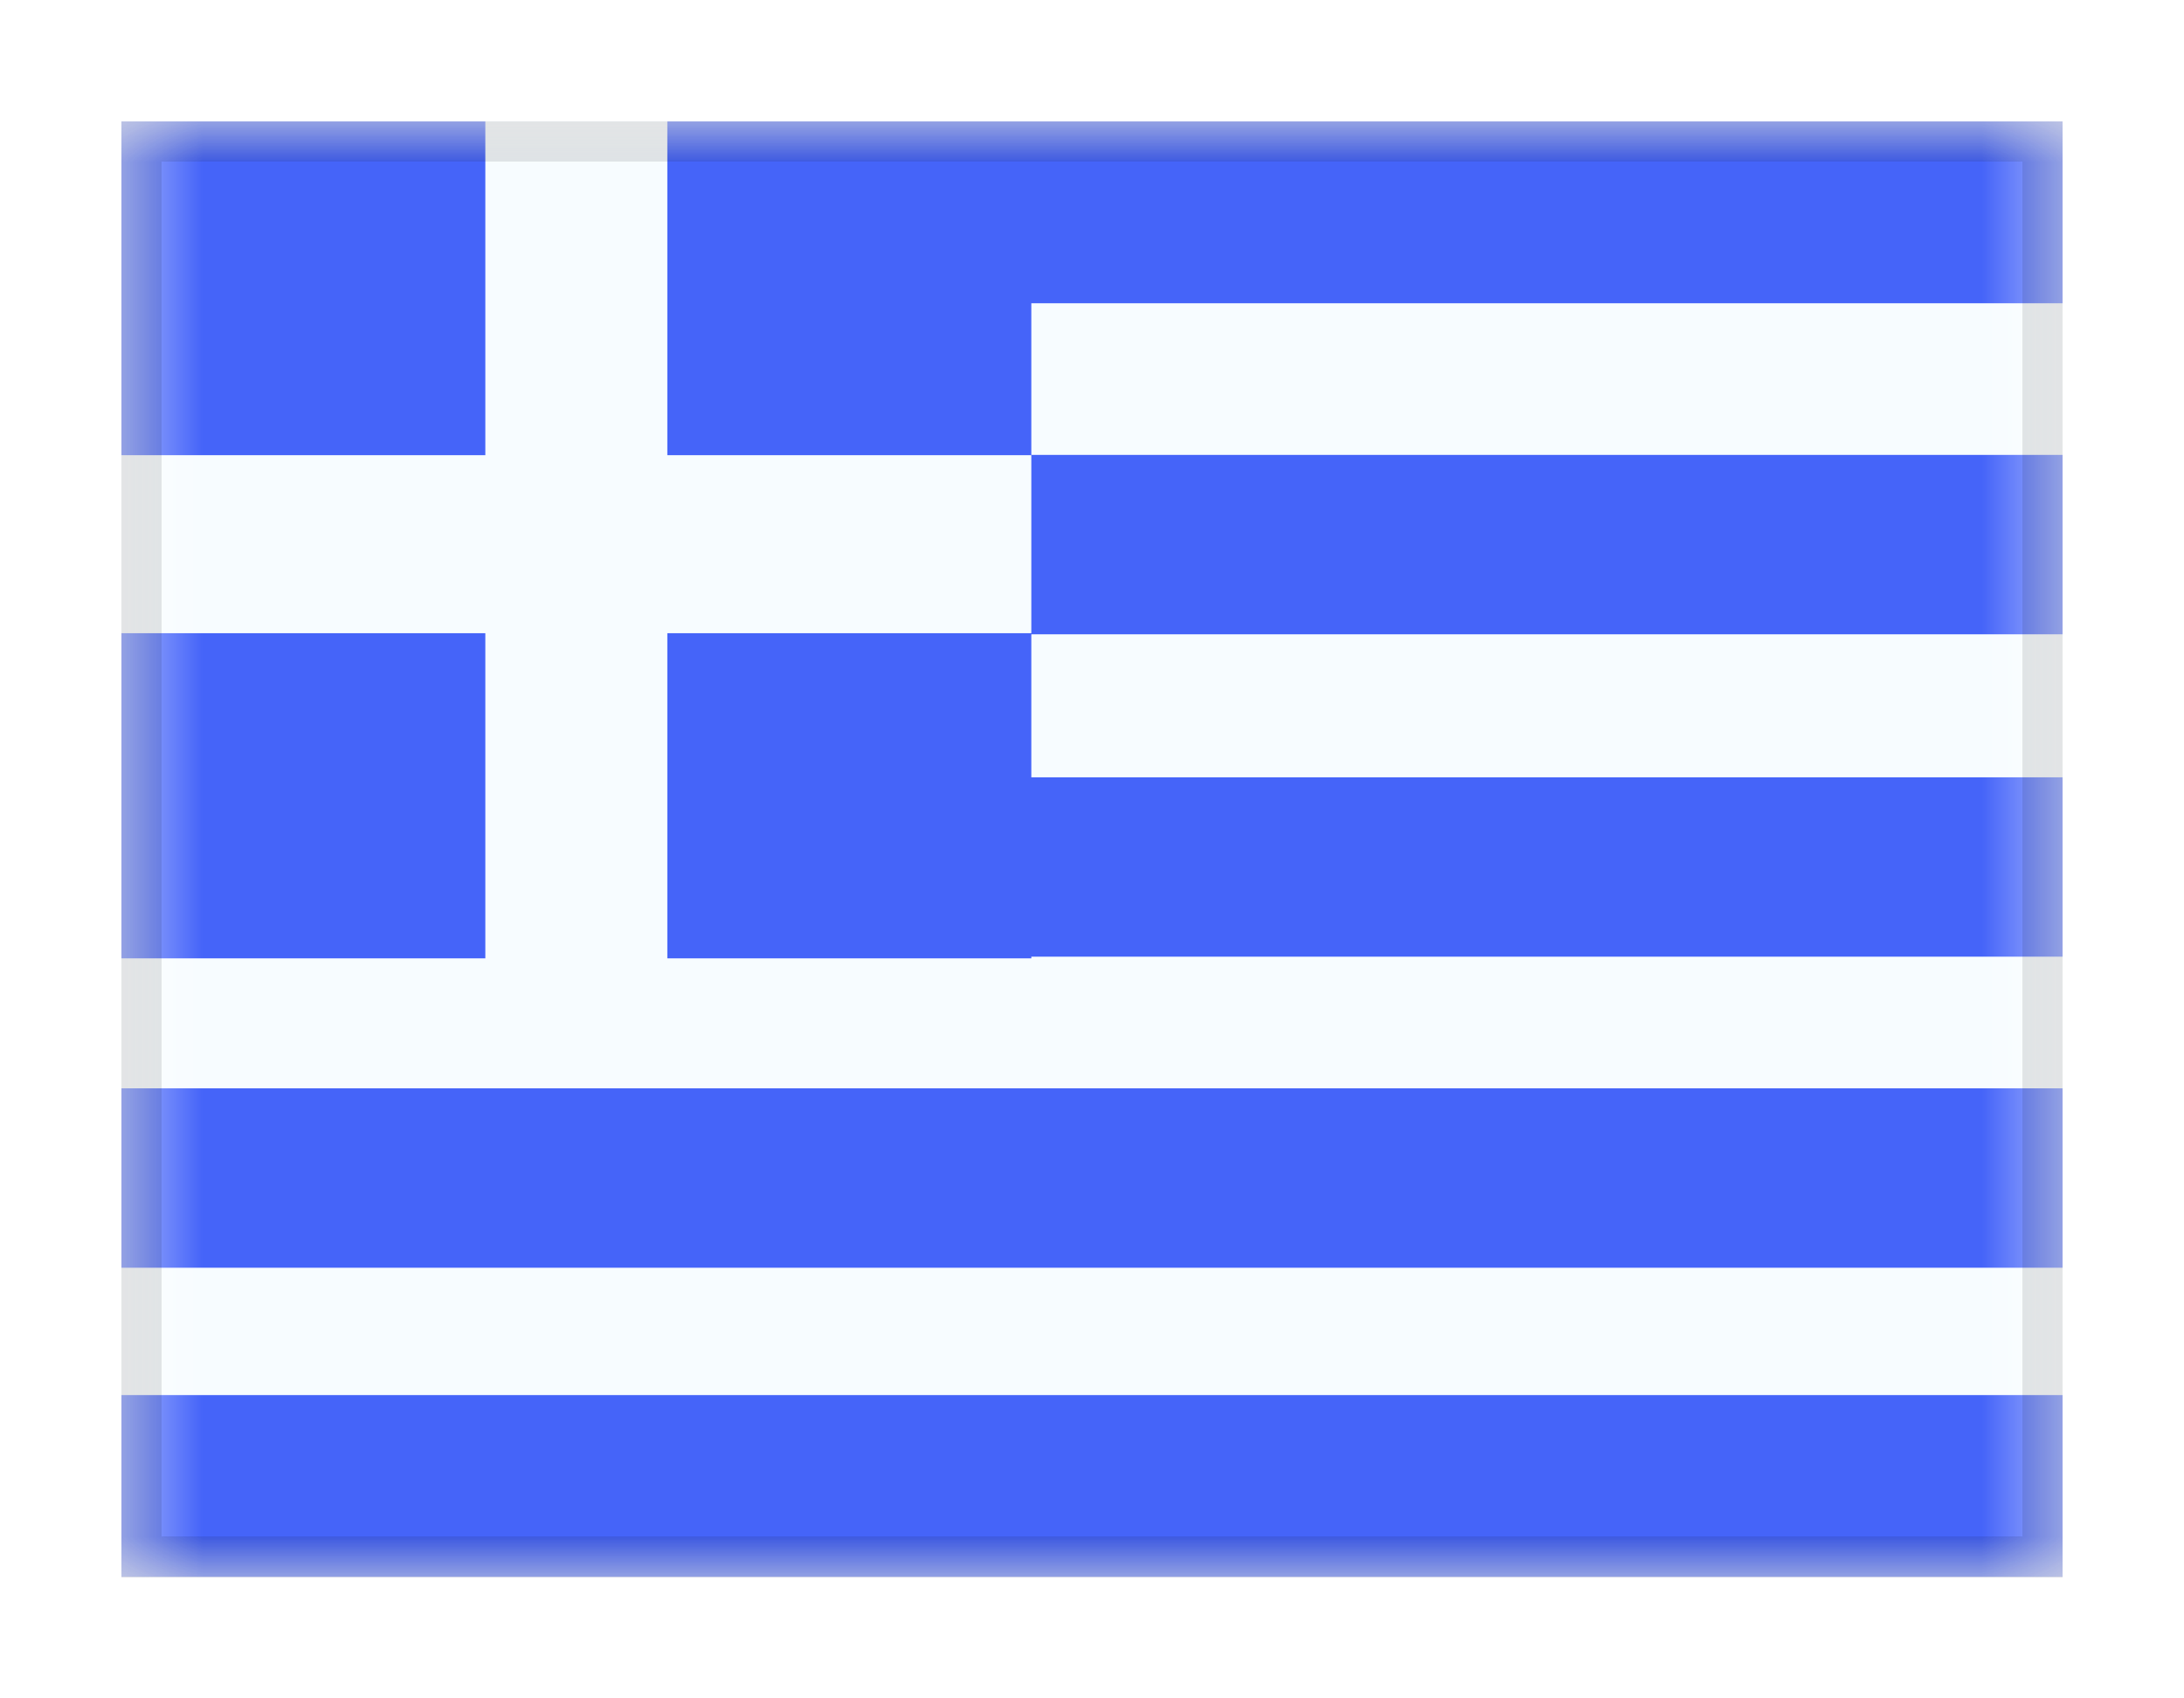 <svg viewBox="0 0 27 21" fill="none" xmlns="http://www.w3.org/2000/svg">
<g filter="url(#filter0_dd_701_23248)">
<g clip-path="url(#clip0_701_23248)">
<mask id="mask0_701_23248" style="mask-type:alpha" maskUnits="userSpaceOnUse" x="1" y="1" width="25" height="18">
<rect x="1.5" y="1" width="24" height="18" fill="white"/>
</mask>
<g mask="url(#mask0_701_23248)">
<path fill-rule="evenodd" clip-rule="evenodd" d="M1.5 1H25.5V19H1.5V1Z" fill="#F7FCFF"/>
<path fill-rule="evenodd" clip-rule="evenodd" d="M1.5 5.125H25.5V7.343H1.5V5.125ZM1.5 9.111H25.5V11.329H1.5V9.111ZM25.5 12.957H1.5V15.175H25.5V12.957Z" fill="#4564F9"/>
<path fill-rule="evenodd" clip-rule="evenodd" d="M1.5 1H25.5V3.25H1.5V1Z" fill="#4564F9"/>
<rect x="1.5" y="16.75" width="24" height="2.25" fill="#4564F9"/>
<path fill-rule="evenodd" clip-rule="evenodd" d="M1.5 1H12.75V11.35H1.5V1Z" fill="#4564F9"/>
<path fill-rule="evenodd" clip-rule="evenodd" d="M6 1H8.25V5.128H12.75V7.329H8.25V11.875H6V7.329H1.5V5.128H6V1Z" fill="#F7FCFF"/>
</g>
</g>
<rect x="1.75" y="1.25" width="23.5" height="17.5" stroke="black" stroke-opacity="0.1" stroke-width="0.5" shape-rendering="crispEdges"/>
</g>
<defs>
<filter id="filter0_dd_701_23248" x="0" y="0" width="27" height="21" filterUnits="userSpaceOnUse" color-interpolation-filters="sRGB">
<feFlood flood-opacity="0" result="BackgroundImageFix"/>
<feColorMatrix in="SourceAlpha" type="matrix" values="0 0 0 0 0 0 0 0 0 0 0 0 0 0 0 0 0 0 127 0" result="hardAlpha"/>
<feOffset dy="0.5"/>
<feGaussianBlur stdDeviation="0.75"/>
<feComposite in2="hardAlpha" operator="out"/>
<feColorMatrix type="matrix" values="0 0 0 0 0 0 0 0 0 0 0 0 0 0 0 0 0 0 0.1 0"/>
<feBlend mode="multiply" in2="BackgroundImageFix" result="effect1_dropShadow_701_23248"/>
<feColorMatrix in="SourceAlpha" type="matrix" values="0 0 0 0 0 0 0 0 0 0 0 0 0 0 0 0 0 0 127 0" result="hardAlpha"/>
<feOffset/>
<feGaussianBlur stdDeviation="0.5"/>
<feComposite in2="hardAlpha" operator="out"/>
<feColorMatrix type="matrix" values="0 0 0 0 0 0 0 0 0 0 0 0 0 0 0 0 0 0 0.11 0"/>
<feBlend mode="multiply" in2="effect1_dropShadow_701_23248" result="effect2_dropShadow_701_23248"/>
<feBlend mode="normal" in="SourceGraphic" in2="effect2_dropShadow_701_23248" result="shape"/>
</filter>
<clipPath id="clip0_701_23248">
<rect x="1.5" y="1" width="24" height="18" fill="white"/>
</clipPath>
</defs>
</svg>
